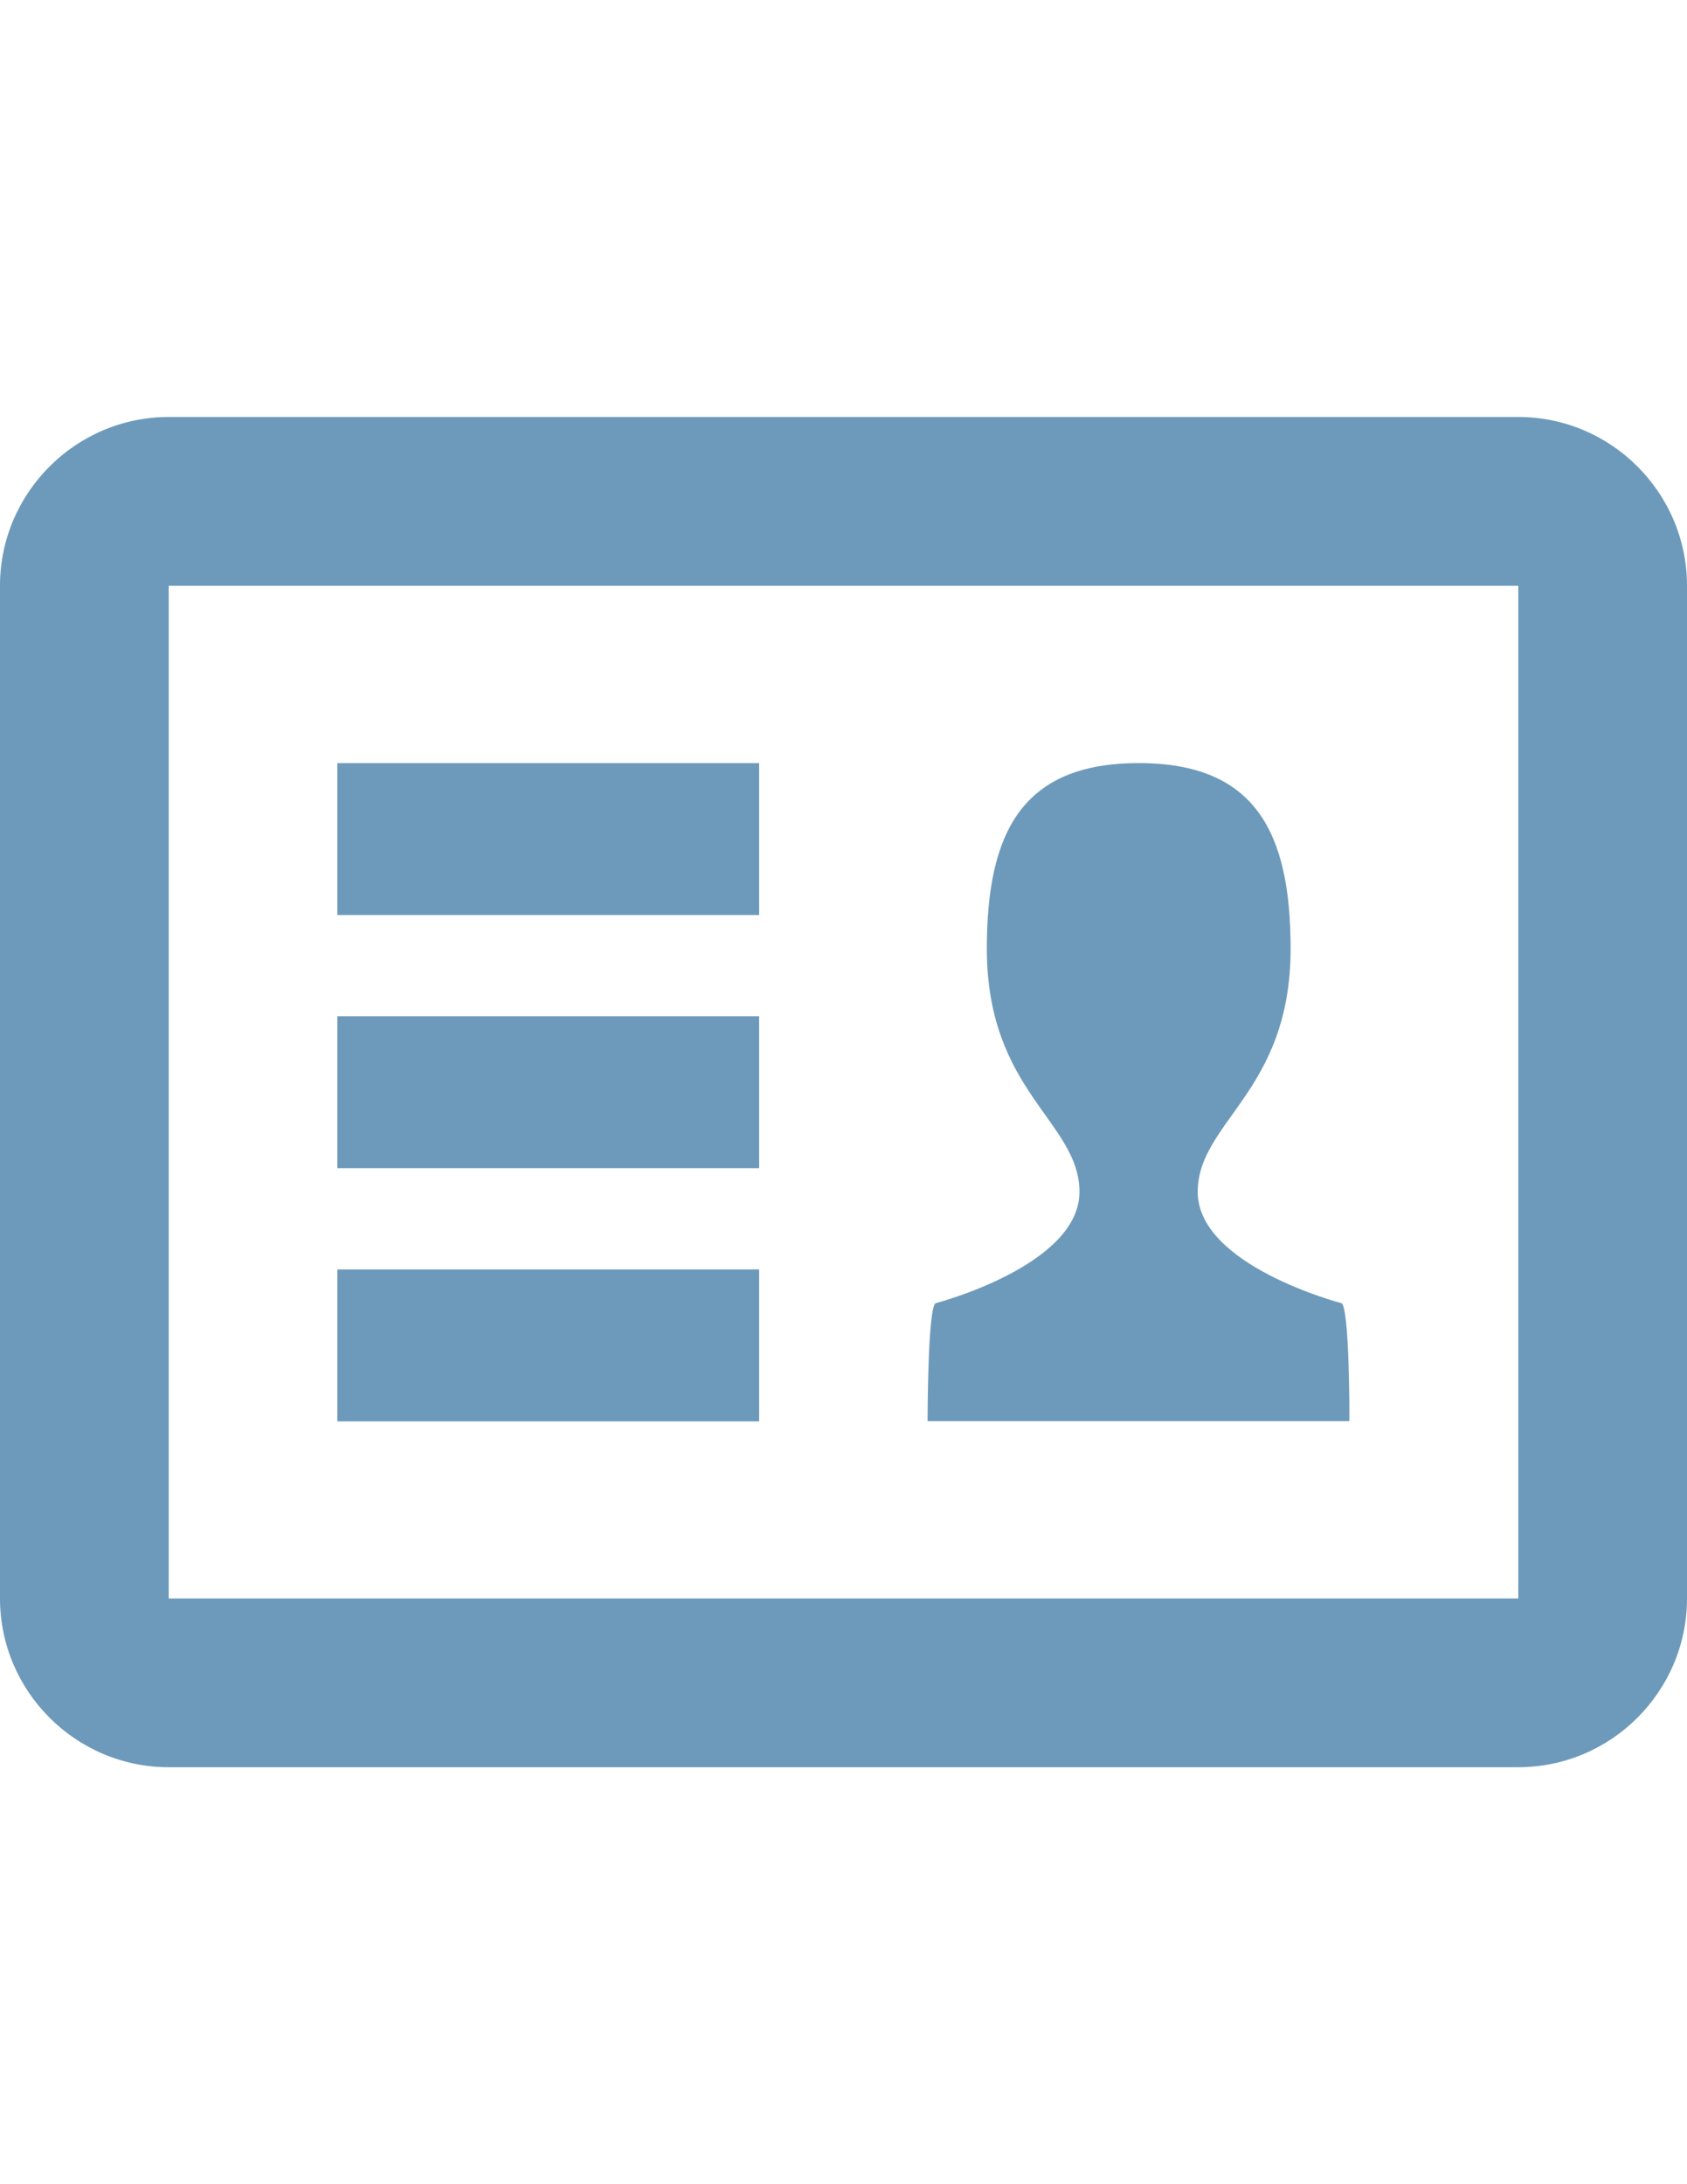 <?xml version="1.0" encoding="utf-8"?>
<!-- Generator: Adobe Illustrator 18.1.1, SVG Export Plug-In . SVG Version: 6.00 Build 0)  -->
<svg version="1.1" id="Capa_1" xmlns="http://www.w3.org/2000/svg" xmlns:xlink="http://www.w3.org/1999/xlink" x="0px" y="0px"
	 viewBox="0 0 612 792" enable-background="new 0 0 612 792" xml:space="preserve">
<g>
	<g>
		<path fill="#6D9ABB" d="M550.8,151.2H61.2C27.5,151.2,0,178.7,0,212.4v367.2c0,33.7,27.5,61.2,61.2,61.2h489.6
			c33.7,0,61.2-27.5,61.2-61.2V212.4C612,178.7,584.5,151.2,550.8,151.2z M550.8,579.6H61.2V212.4h489.6V579.6z M275.4,460.3h-153
			v55.1h153V460.3z M275.4,368.5h-153v55.1h153V368.5z M275.4,276.7h-153v55.1h153V276.7z M486.5,472.5c0,0-52-13.6-52-40.3
			c0-25.5,33.7-36.2,33.7-88.2c0-42.2-12.8-67.3-55.1-67.3c-42.3,0-55.1,25.1-55.1,67.3c0,52,33.6,62.7,33.6,88.2
			c0,26.7-52,40.3-52,40.3c-3.1,0-3.1,42.8-3.1,42.8h153C489.6,515.3,489.6,472.5,486.5,472.5z"/>
	</g>
</g>
</svg>
